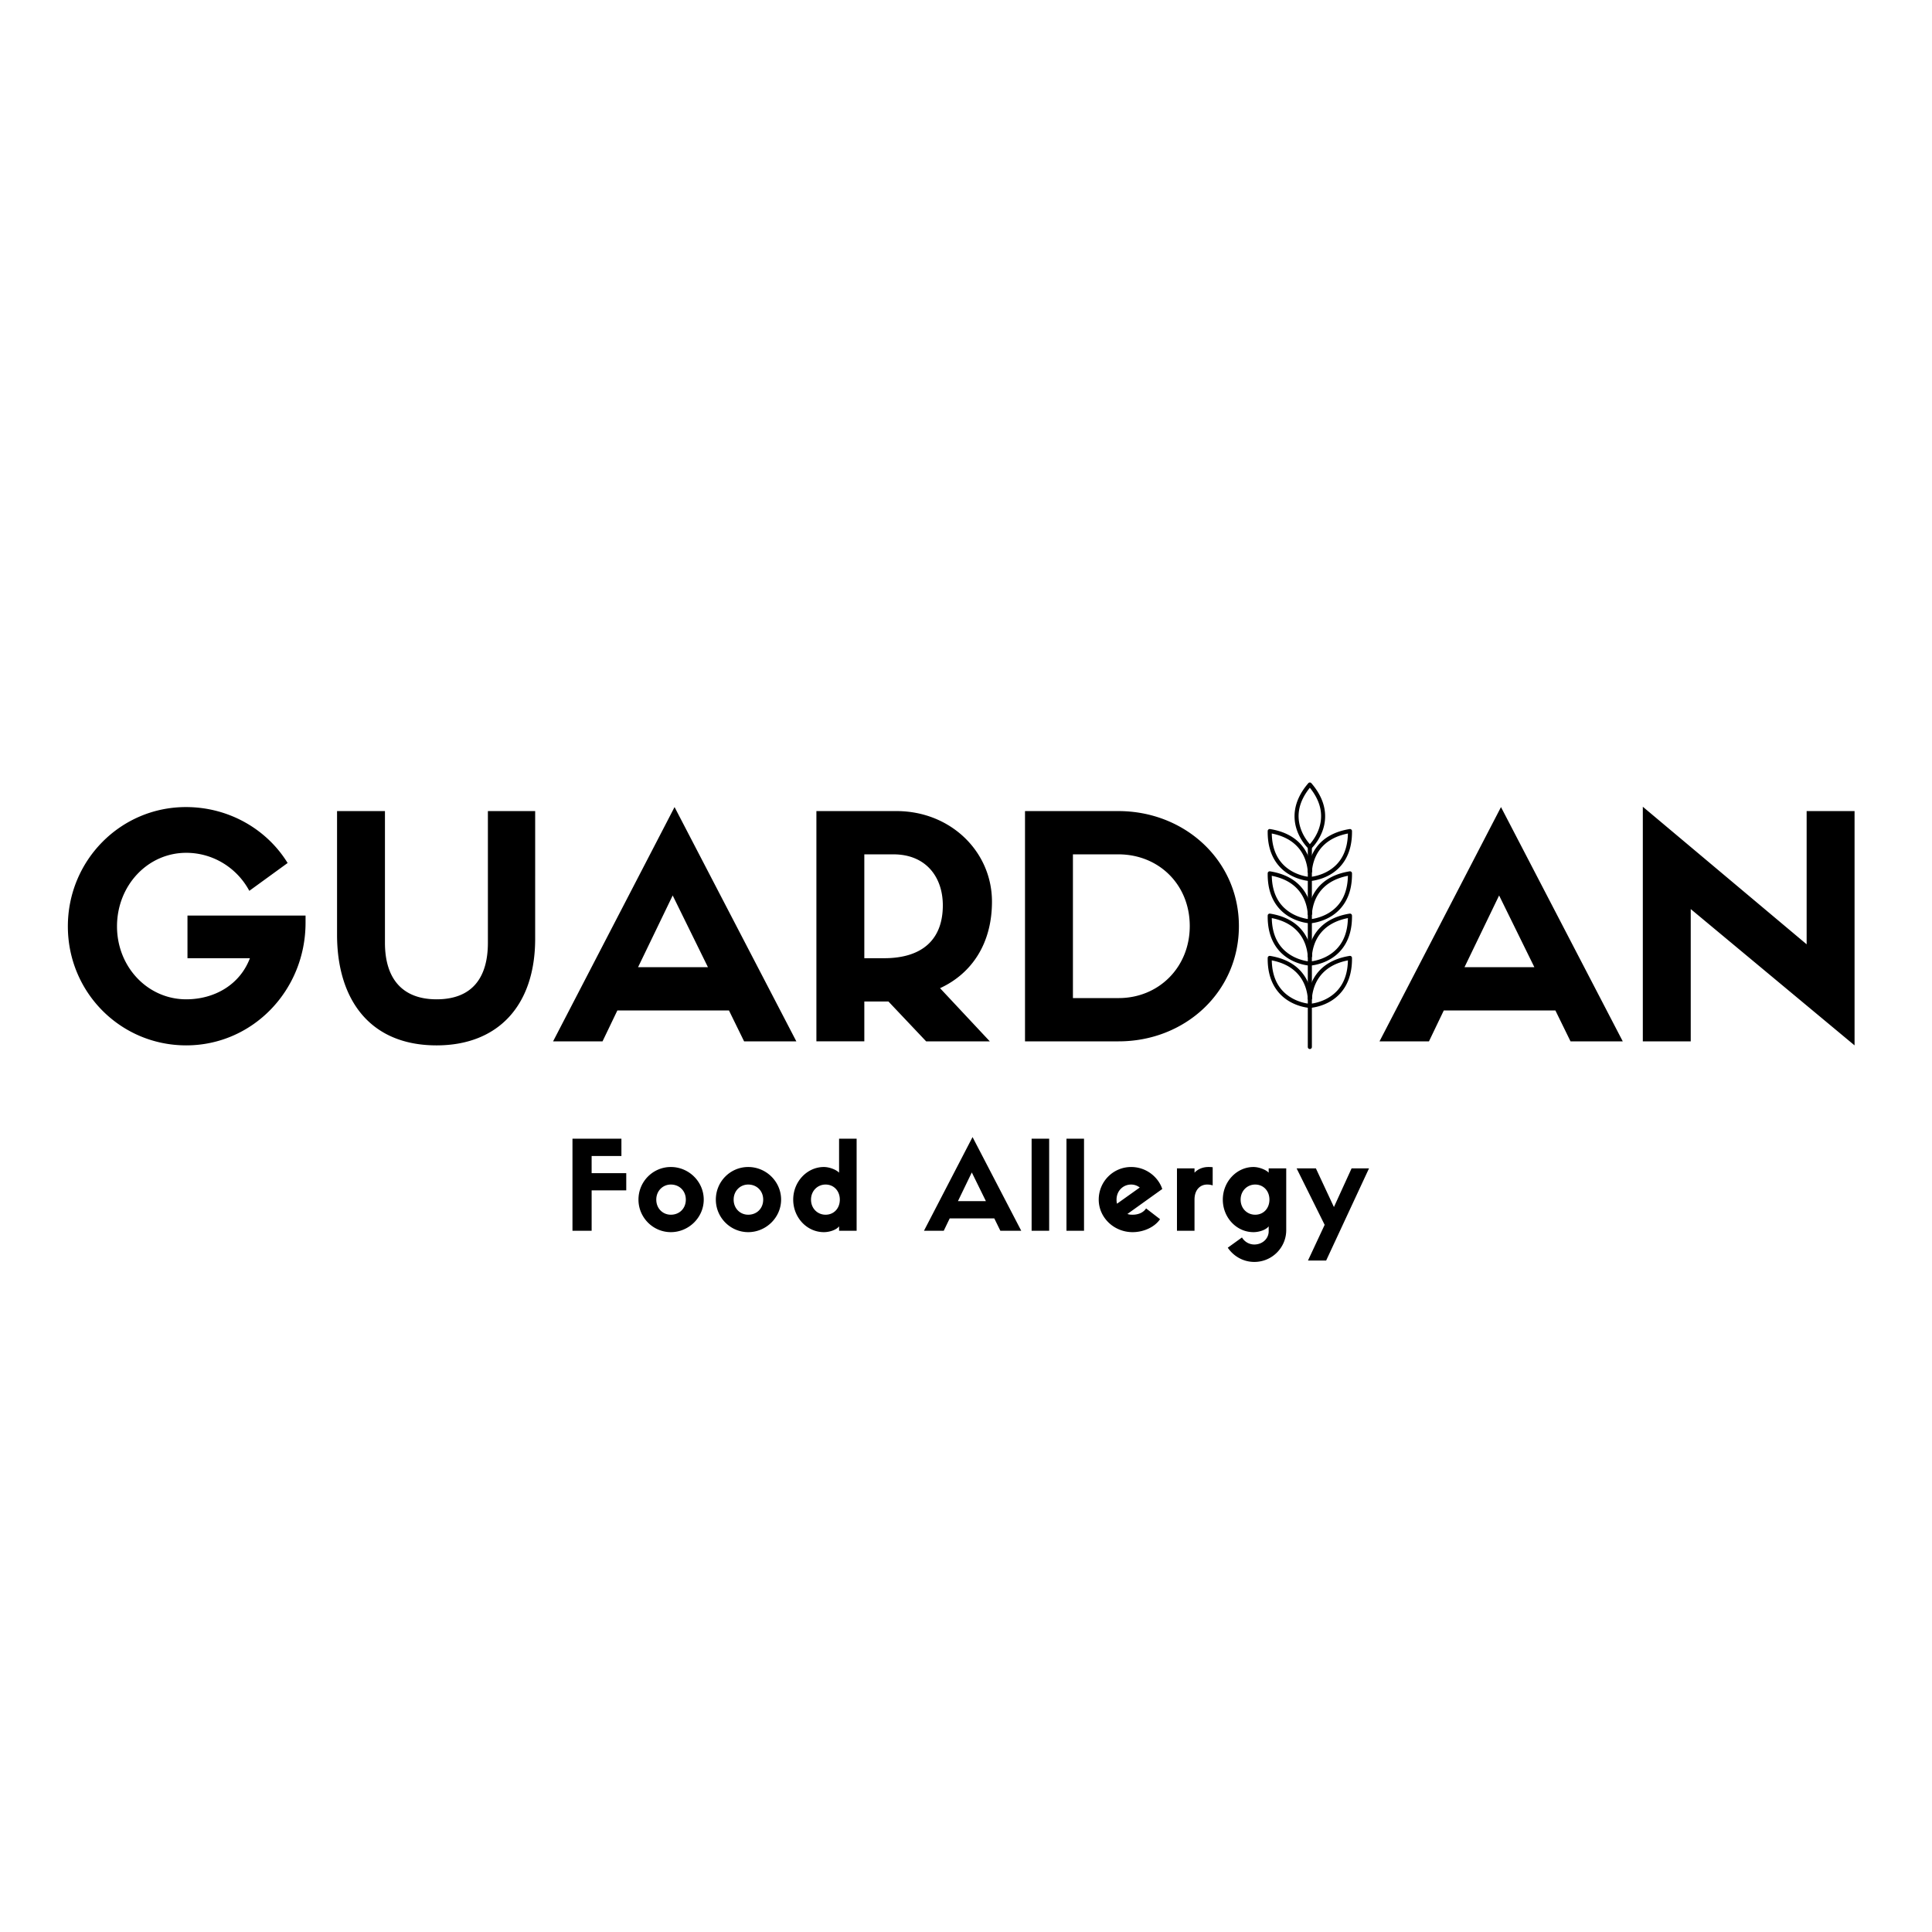 <svg xmlns="http://www.w3.org/2000/svg" width="500" viewBox="0 0 375 375" height="500" version="1.0"><defs><clipPath id="a"><path d="M251 151.875h7V165h-7zm0 0"/></clipPath><clipPath id="b"><path d="M253 164h2v39.625h-2zm0 0"/></clipPath><clipPath id="c"><path d="M253 160h9.492v12H253zm0 0"/></clipPath><clipPath id="d"><path d="M253 169h9.492v11H253zm0 0"/></clipPath><clipPath id="e"><path d="M253 177h9.492v11H253zm0 0"/></clipPath><clipPath id="f"><path d="M253 185h9.492v11H253zm0 0"/></clipPath><clipPath id="g"><path d="M104.504 216.793H270v35.187H104.504zm0 0"/></clipPath></defs><path fill="#fff" d="M-37.5-37.5h450v450h-450z"/><path fill="#fff" d="M-37.5-37.5h450v450h-450z"/><path fill="#fff" d="M-37.5-37.5h450v450h-450z"/><g clip-path="url(#a)"><path d="M254.242 152.898c-2.058 2.559-2.668 5.188-1.808 7.825.492 1.523 1.367 2.636 1.804 3.129.442-.493 1.317-1.606 1.809-3.13.86-2.636.254-5.265-1.805-7.824zm0 11.93a.394.394 0 0 1-.273-.11c-.063-.054-1.531-1.448-2.281-3.714-.692-2.102-.864-5.363 2.253-8.984a.395.395 0 0 1 .598 0c3.117 3.62 2.945 6.882 2.254 8.984-.75 2.266-2.219 3.66-2.281 3.715a.391.391 0 0 1-.27.11zm0 0" fill-rule="evenodd"/></g><g clip-path="url(#b)"><path d="M254.242 203.617a.398.398 0 0 1-.398-.398v-38.79a.397.397 0 1 1 .793 0v38.79a.397.397 0 0 1-.395.398zm0 0" fill-rule="evenodd"/></g><g clip-path="url(#c)"><path d="M254.242 171.012a.398.398 0 0 1-.398-.375.395.395 0 0 1 .375-.418c.02 0 1.926-.117 3.781-1.274 2.348-1.465 3.566-3.875 3.629-7.16-5.637 1.106-6.805 5.086-6.992 7.403a.398.398 0 0 1-.793-.067c.101-1.215.465-3 1.652-4.621 1.399-1.91 3.574-3.113 6.469-3.582a.391.391 0 0 1 .316.09c.09.074.14.183.14.297.067 4.785-2.155 7.172-4.03 8.336-2.028 1.25-4.047 1.367-4.13 1.37h-.019zm0 0" fill-rule="evenodd"/></g><path d="M254.242 171.012h-.023c-.082-.004-2.102-.121-4.13-1.371-1.874-1.164-4.097-3.551-4.03-8.336 0-.114.05-.223.14-.297a.391.391 0 0 1 .317-.09c2.894.469 5.07 1.672 6.468 3.582 1.188 1.621 1.551 3.406 1.653 4.621a.4.4 0 0 1-.364.43.4.4 0 0 1-.43-.363c-.187-2.317-1.355-6.297-6.991-7.403.062 3.3 1.289 5.711 3.656 7.176 1.855 1.148 3.734 1.258 3.754 1.258a.397.397 0 0 1-.02.793zm0 0" fill-rule="evenodd"/><g clip-path="url(#d)"><path d="M254.242 179.219a.397.397 0 0 1-.023-.793c.02 0 1.926-.117 3.781-1.274 2.348-1.464 3.566-3.87 3.629-7.16-5.637 1.11-6.805 5.086-6.992 7.403a.4.4 0 0 1-.43.363.4.4 0 0 1-.363-.43c.101-1.215.465-3 1.652-4.621 1.399-1.91 3.574-3.113 6.469-3.582a.391.391 0 0 1 .316.09c.09.074.14.183.14.297.067 4.785-2.155 7.172-4.03 8.336-2.028 1.25-4.047 1.367-4.13 1.37h-.019zm0 0" fill-rule="evenodd"/></g><path d="M254.242 179.219h-.023c-.082-.004-2.102-.121-4.13-1.371-1.874-1.164-4.097-3.551-4.03-8.336 0-.114.05-.223.14-.297a.391.391 0 0 1 .317-.09c2.894.469 5.07 1.672 6.468 3.582 1.188 1.621 1.551 3.406 1.653 4.621a.4.4 0 0 1-.364.43.4.4 0 0 1-.43-.363c-.187-2.317-1.355-6.293-6.991-7.403.062 3.301 1.289 5.715 3.656 7.176 1.855 1.148 3.734 1.258 3.754 1.258a.397.397 0 0 1-.02.793zm0 0" fill-rule="evenodd"/><g clip-path="url(#e)"><path d="M254.242 187.43a.402.402 0 0 1-.398-.38.397.397 0 0 1 .375-.417c.02 0 1.926-.117 3.781-1.274 2.348-1.464 3.566-3.87 3.629-7.16-5.637 1.11-6.805 5.086-6.992 7.403a.4.4 0 0 1-.43.363.4.4 0 0 1-.363-.43c.101-1.215.465-3 1.652-4.62 1.399-1.907 3.574-3.114 6.469-3.583a.391.391 0 0 1 .316.09c.09.074.14.183.14.297.067 4.785-2.155 7.172-4.03 8.336-2.028 1.254-4.047 1.367-4.13 1.375h-.019zm0 0" fill-rule="evenodd"/></g><path d="M254.242 187.43h-.023c-.082-.008-2.102-.121-4.13-1.375-1.874-1.164-4.097-3.551-4.03-8.336 0-.114.05-.223.14-.297a.406.406 0 0 1 .317-.09c2.894.469 5.07 1.676 6.468 3.582 1.188 1.621 1.551 3.406 1.653 4.621a.4.4 0 0 1-.364.43.4.4 0 0 1-.43-.363c-.187-2.317-1.355-6.293-6.991-7.403.062 3.301 1.289 5.715 3.656 7.176 1.855 1.148 3.734 1.258 3.754 1.258.218.012.386.199.375.418a.4.4 0 0 1-.395.379zm0 0" fill-rule="evenodd"/><g clip-path="url(#f)"><path d="M254.242 195.637a.399.399 0 0 1-.023-.797c.02 0 1.926-.117 3.781-1.274 2.348-1.464 3.566-3.87 3.629-7.156-5.637 1.106-6.805 5.086-6.992 7.399a.398.398 0 0 1-.793-.067c.101-1.215.465-3 1.652-4.617 1.399-1.91 3.574-3.117 6.469-3.586a.391.391 0 0 1 .316.09c.09.074.14.184.14.297.067 4.785-2.155 7.176-4.03 8.336-2.028 1.254-4.047 1.367-4.13 1.37-.007.005-.015.005-.019.005zm0 0" fill-rule="evenodd"/></g><path d="M254.242 195.637c-.008 0-.015 0-.023-.004-.082-.004-2.102-.117-4.13-1.371-1.874-1.16-4.097-3.551-4.03-8.336 0-.113.05-.223.14-.297a.391.391 0 0 1 .317-.09c2.894.469 5.07 1.676 6.468 3.586 1.188 1.617 1.551 3.402 1.653 4.617a.398.398 0 0 1-.793.067c-.188-2.313-1.356-6.293-6.992-7.399.062 3.297 1.289 5.711 3.656 7.172 1.855 1.148 3.734 1.258 3.754 1.258a.398.398 0 0 1-.02.797zm0 0" fill-rule="evenodd"/><g clip-path="url(#g)"><path fill="#fff" d="M104.504 216.793h165.234v35.156H104.504zm0 0"/></g><path d="M114.836 238.893v-7.844h6.719v-3.336h-6.72v-3.336h5.782v-3.359h-9.5v17.875zM130.212 226.514c-3.476 0-6.285 2.828-6.285 6.332 0 3.457 2.809 6.313 6.285 6.313 3.48 0 6.383-2.856 6.383-6.313 0-3.504-2.902-6.332-6.383-6.332zm0 9.262c-1.558 0-2.828-1.203-2.828-2.93 0-1.703 1.27-2.926 2.828-2.926 1.656 0 2.906 1.223 2.906 2.926 0 1.727-1.25 2.93-2.906 2.93zM145.23 226.514c-3.477 0-6.286 2.828-6.286 6.332 0 3.457 2.809 6.313 6.285 6.313 3.48 0 6.383-2.856 6.383-6.313 0-3.504-2.902-6.332-6.383-6.332zm0 9.262c-1.56 0-2.829-1.203-2.829-2.93 0-1.703 1.27-2.926 2.828-2.926 1.657 0 2.907 1.223 2.907 2.926 0 1.727-1.25 2.93-2.907 2.93zM162.864 221.018v6.598c-.528-.575-1.872-1.102-2.954-1.102-3.238 0-5.949 2.828-5.949 6.332 0 3.457 2.64 6.313 5.95 6.313 1.105 0 2.425-.434 2.953-1.13v.864h3.406v-17.875zm-2.618 14.758c-1.558 0-2.828-1.203-2.828-2.93 0-1.703 1.27-2.926 2.828-2.926 1.586 0 2.762 1.223 2.762 2.926 0 1.727-1.176 2.93-2.762 2.93zM194.17 238.893h4.054l-9.453-18.188-9.43 18.188h3.84l1.153-2.398h8.66zm-5.543-11.324 2.734 5.566h-5.422zM200.236 221.018v17.875h3.406v-17.875zM207.001 221.018v17.875h3.407v-17.875zM222.454 234.55c-.555.863-1.586 1.226-2.617 1.226-.36 0-.696-.028-1.008-.145l6.766-4.847c-.743-2.254-3.047-4.27-6.047-4.27-3.477 0-6.286 2.828-6.286 6.332 0 3.457 2.926 6.313 6.575 6.313 2.16 0 4.293-.985 5.328-2.52zm-5.734-1.704c0-1.703 1.27-2.926 2.828-2.926.648 0 1.199.215 1.68.575l-4.415 3.144a2.832 2.832 0 0 1-.093-.793zM235.381 226.561c-.312-.047-.55-.047-.84-.047-.933 0-1.941.313-2.687 1.102v-.84h-3.406v12.117h3.406v-6.047c0-1.941 1.129-2.926 2.45-2.926.382 0 .741.047 1.077.168zM243.465 241.557a2.778 2.778 0 0 1-2.399-1.367l-2.757 1.988c1.125 1.656 3 2.762 5.156 2.762 3.433 0 6.191-2.785 6.191-6.168v-11.996h-3.406v.84c-.527-.575-1.871-1.102-2.953-1.102-3.238 0-5.95 2.828-5.95 6.332 0 3.457 2.641 6.313 5.95 6.313 1.105 0 2.426-.434 2.953-1.13v.962c0 1.437-1.223 2.566-2.785 2.566zm.168-5.781c-1.559 0-2.828-1.203-2.828-2.93 0-1.703 1.27-2.926 2.828-2.926 1.586 0 2.762 1.223 2.762 2.926 0 1.727-1.176 2.93-2.762 2.93zM257.114 237.74l-3.238 6.934h3.527l8.324-17.898h-3.382l-3.43 7.512-3.504-7.512h-3.742zM59.308 177.707H36.39v8.281h12.117c-1.98 5.219-6.957 7.977-12.36 7.977-7.496 0-13.437-6.297-13.437-14.156 0-7.918 5.941-14.278 13.437-14.278 5.282 0 9.903 2.996 12.243 7.38l7.437-5.403c-4.02-6.54-11.398-10.856-19.738-10.856-12.719 0-22.918 10.38-22.918 23.157s10.2 23.097 22.976 23.097c12.84 0 23.16-10.62 23.16-23.82zM84.739 202.906c11.879 0 19.137-7.68 19.137-20.699V157.43H94.7v25.558c0 6.719-3 10.977-9.961 10.977-6.598 0-10.02-3.957-10.02-10.977V157.43h-9.297v23.996c0 12.422 6.239 21.48 19.317 21.48zM144.428 202.125h10.141l-23.637-45.473-23.578 45.473h9.598l2.879-6h21.66zm-13.859-28.316 6.84 13.918H123.85zM172.443 194.387l7.32 7.738h12.356l-9.657-10.32c6.239-2.88 10.078-8.758 10.078-16.797 0-9.719-8.039-17.578-18.539-17.578h-15.539v44.695h9.301v-7.738zm-4.68-8.399v-20.16h5.64c6.36 0 9.598 4.442 9.598 9.899 0 6.66-4.02 10.261-11.398 10.261zM198.954 157.43v44.695h18.18c12.84 0 23.336-9.54 23.336-22.379 0-12.715-10.496-22.316-23.394-22.316zm9.301 36.297v-27.899h8.82c7.797 0 13.856 5.82 13.856 13.918 0 8.04-6.059 13.98-13.797 13.98zM304.837 202.125h10.14l-23.636-45.473-23.578 45.473h9.598l2.879-6h21.66zm-13.86-28.316 6.84 13.918H284.26zM350.668 183.289l-31.797-26.7v45.536h9.3v-25.676l31.798 26.457V157.43h-9.301zm0 0"/></svg>